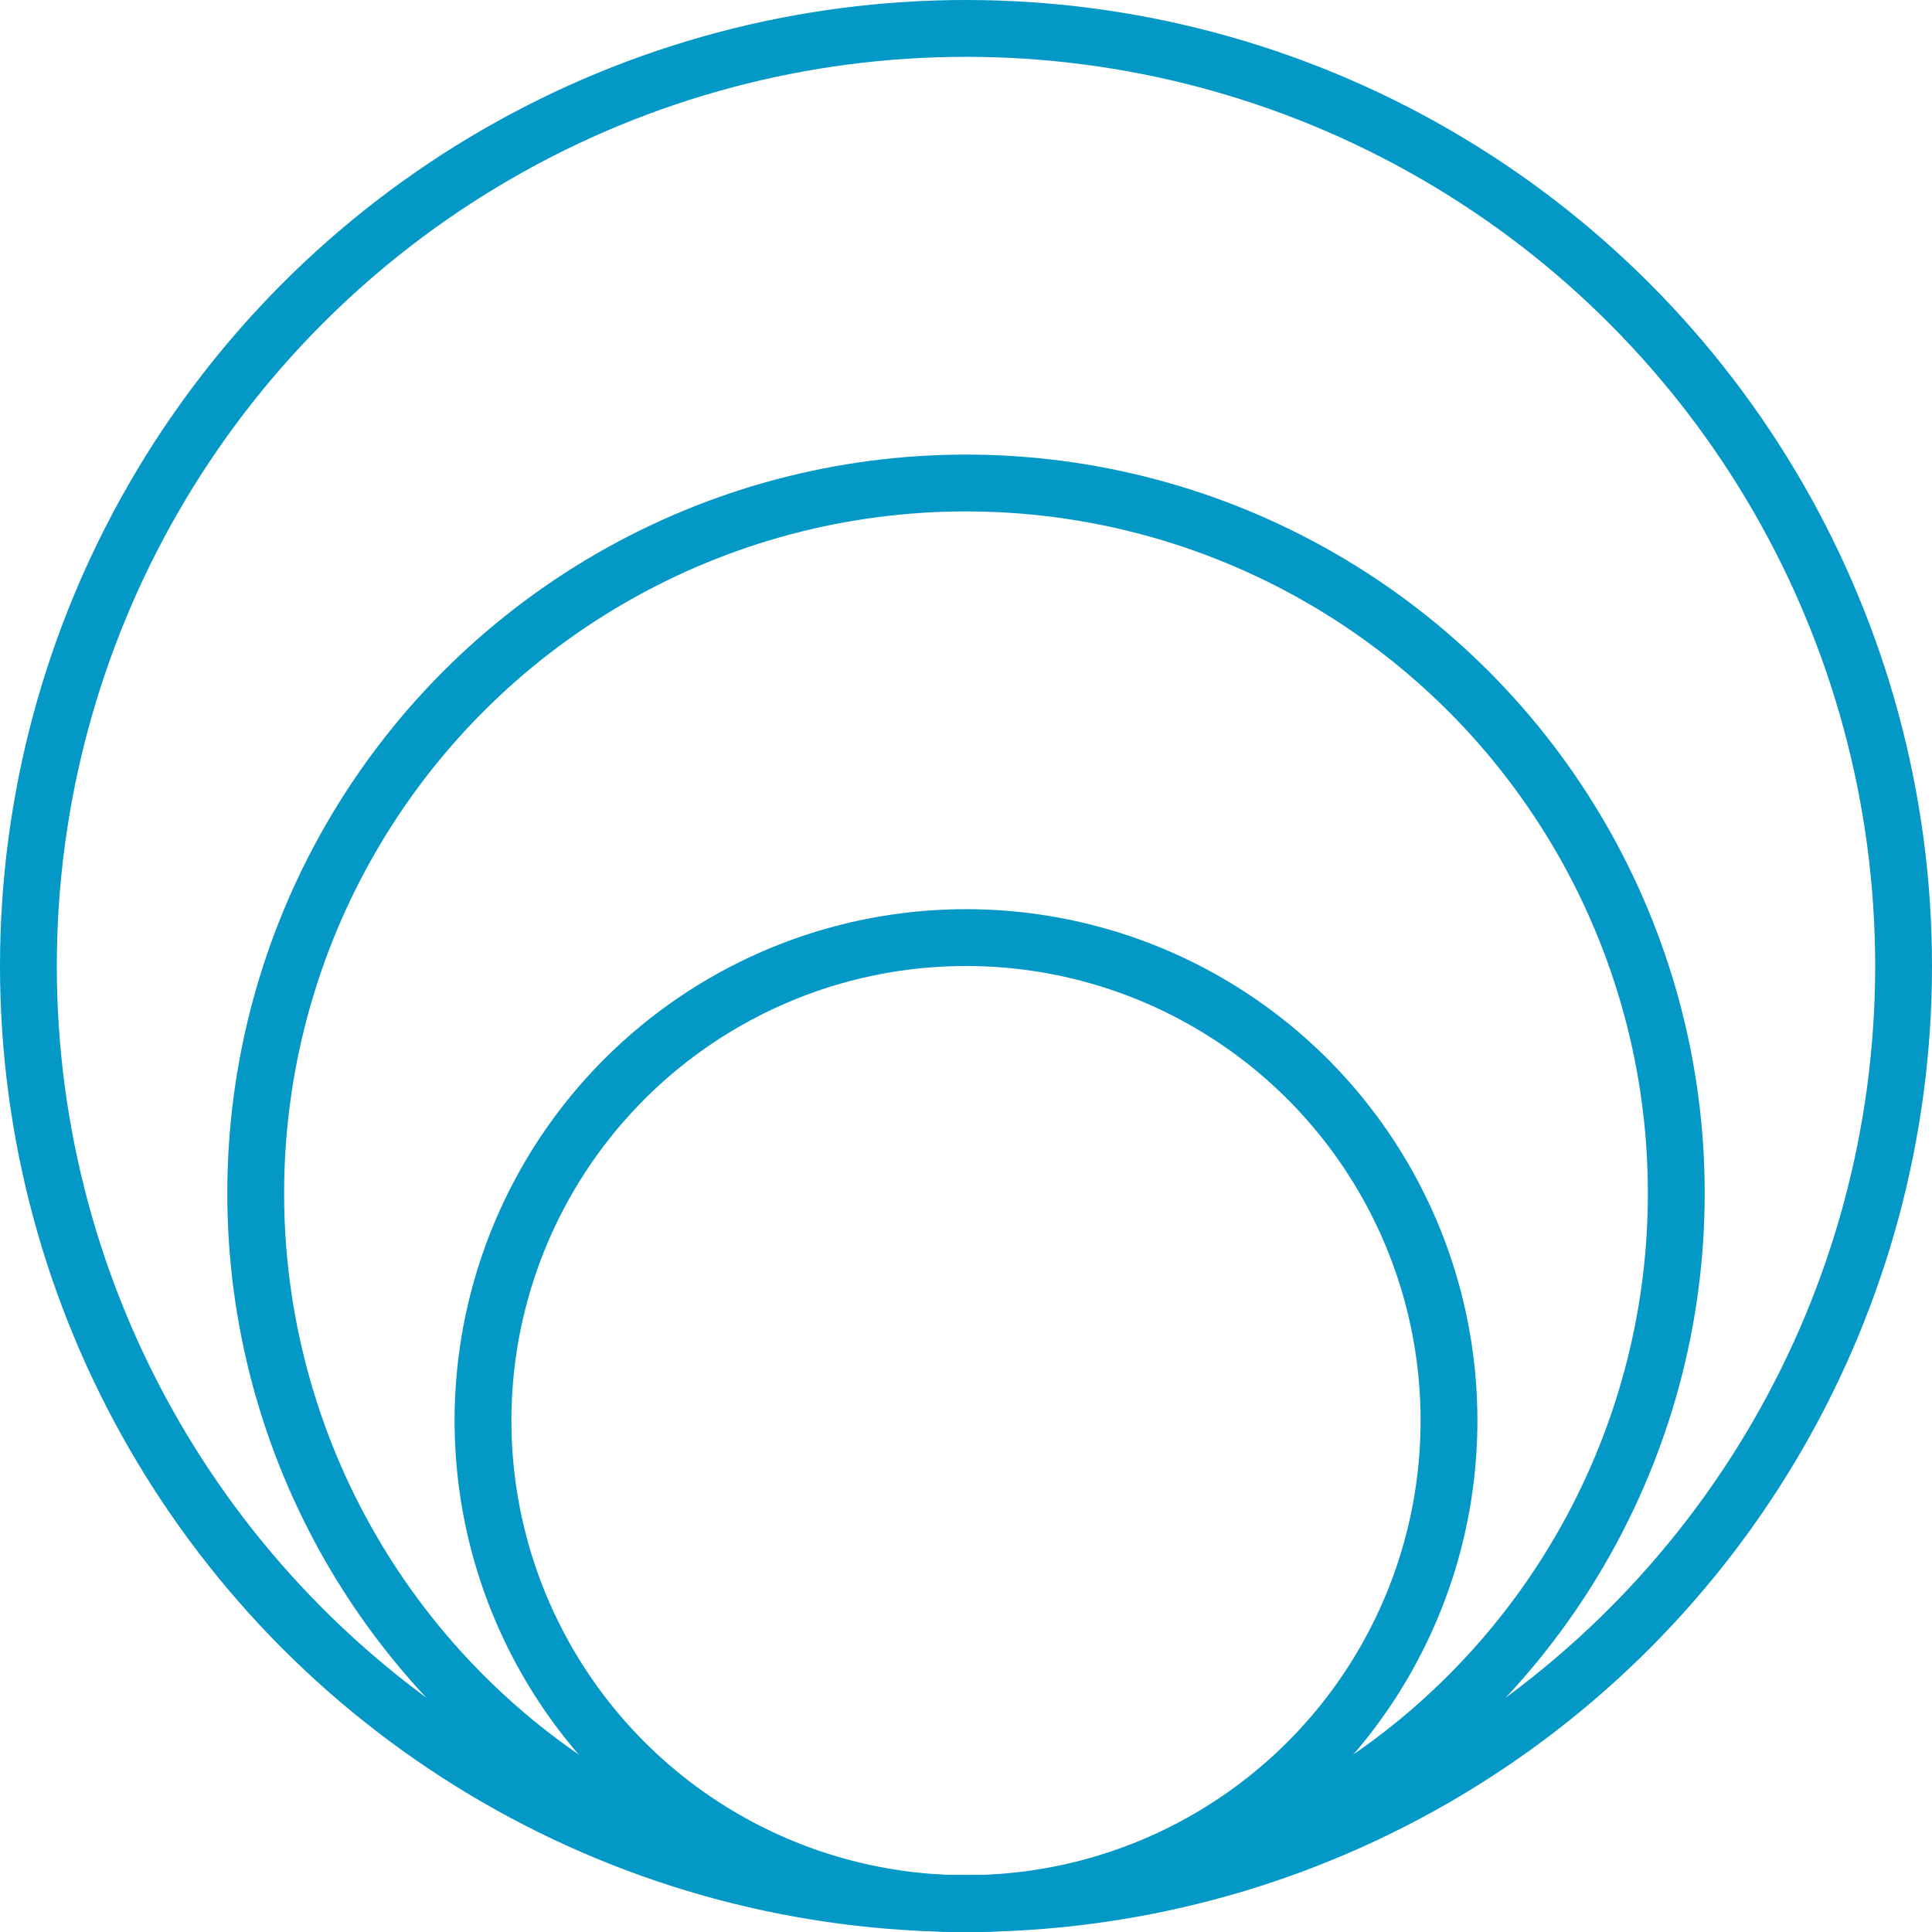 <svg width="17" height="17" viewBox="0 0 17 17" fill="none" xmlns="http://www.w3.org/2000/svg">
<circle cx="8.5" cy="8.5" r="8.25" stroke="#0498C7" stroke-width="0.5"/>
<circle cx="8.5" cy="10.5" r="6.25" stroke="#0498C7" stroke-width="0.5"/>
<circle cx="8.5" cy="12.5" r="4.25" stroke="#0498C7" stroke-width="0.5"/>
</svg>
